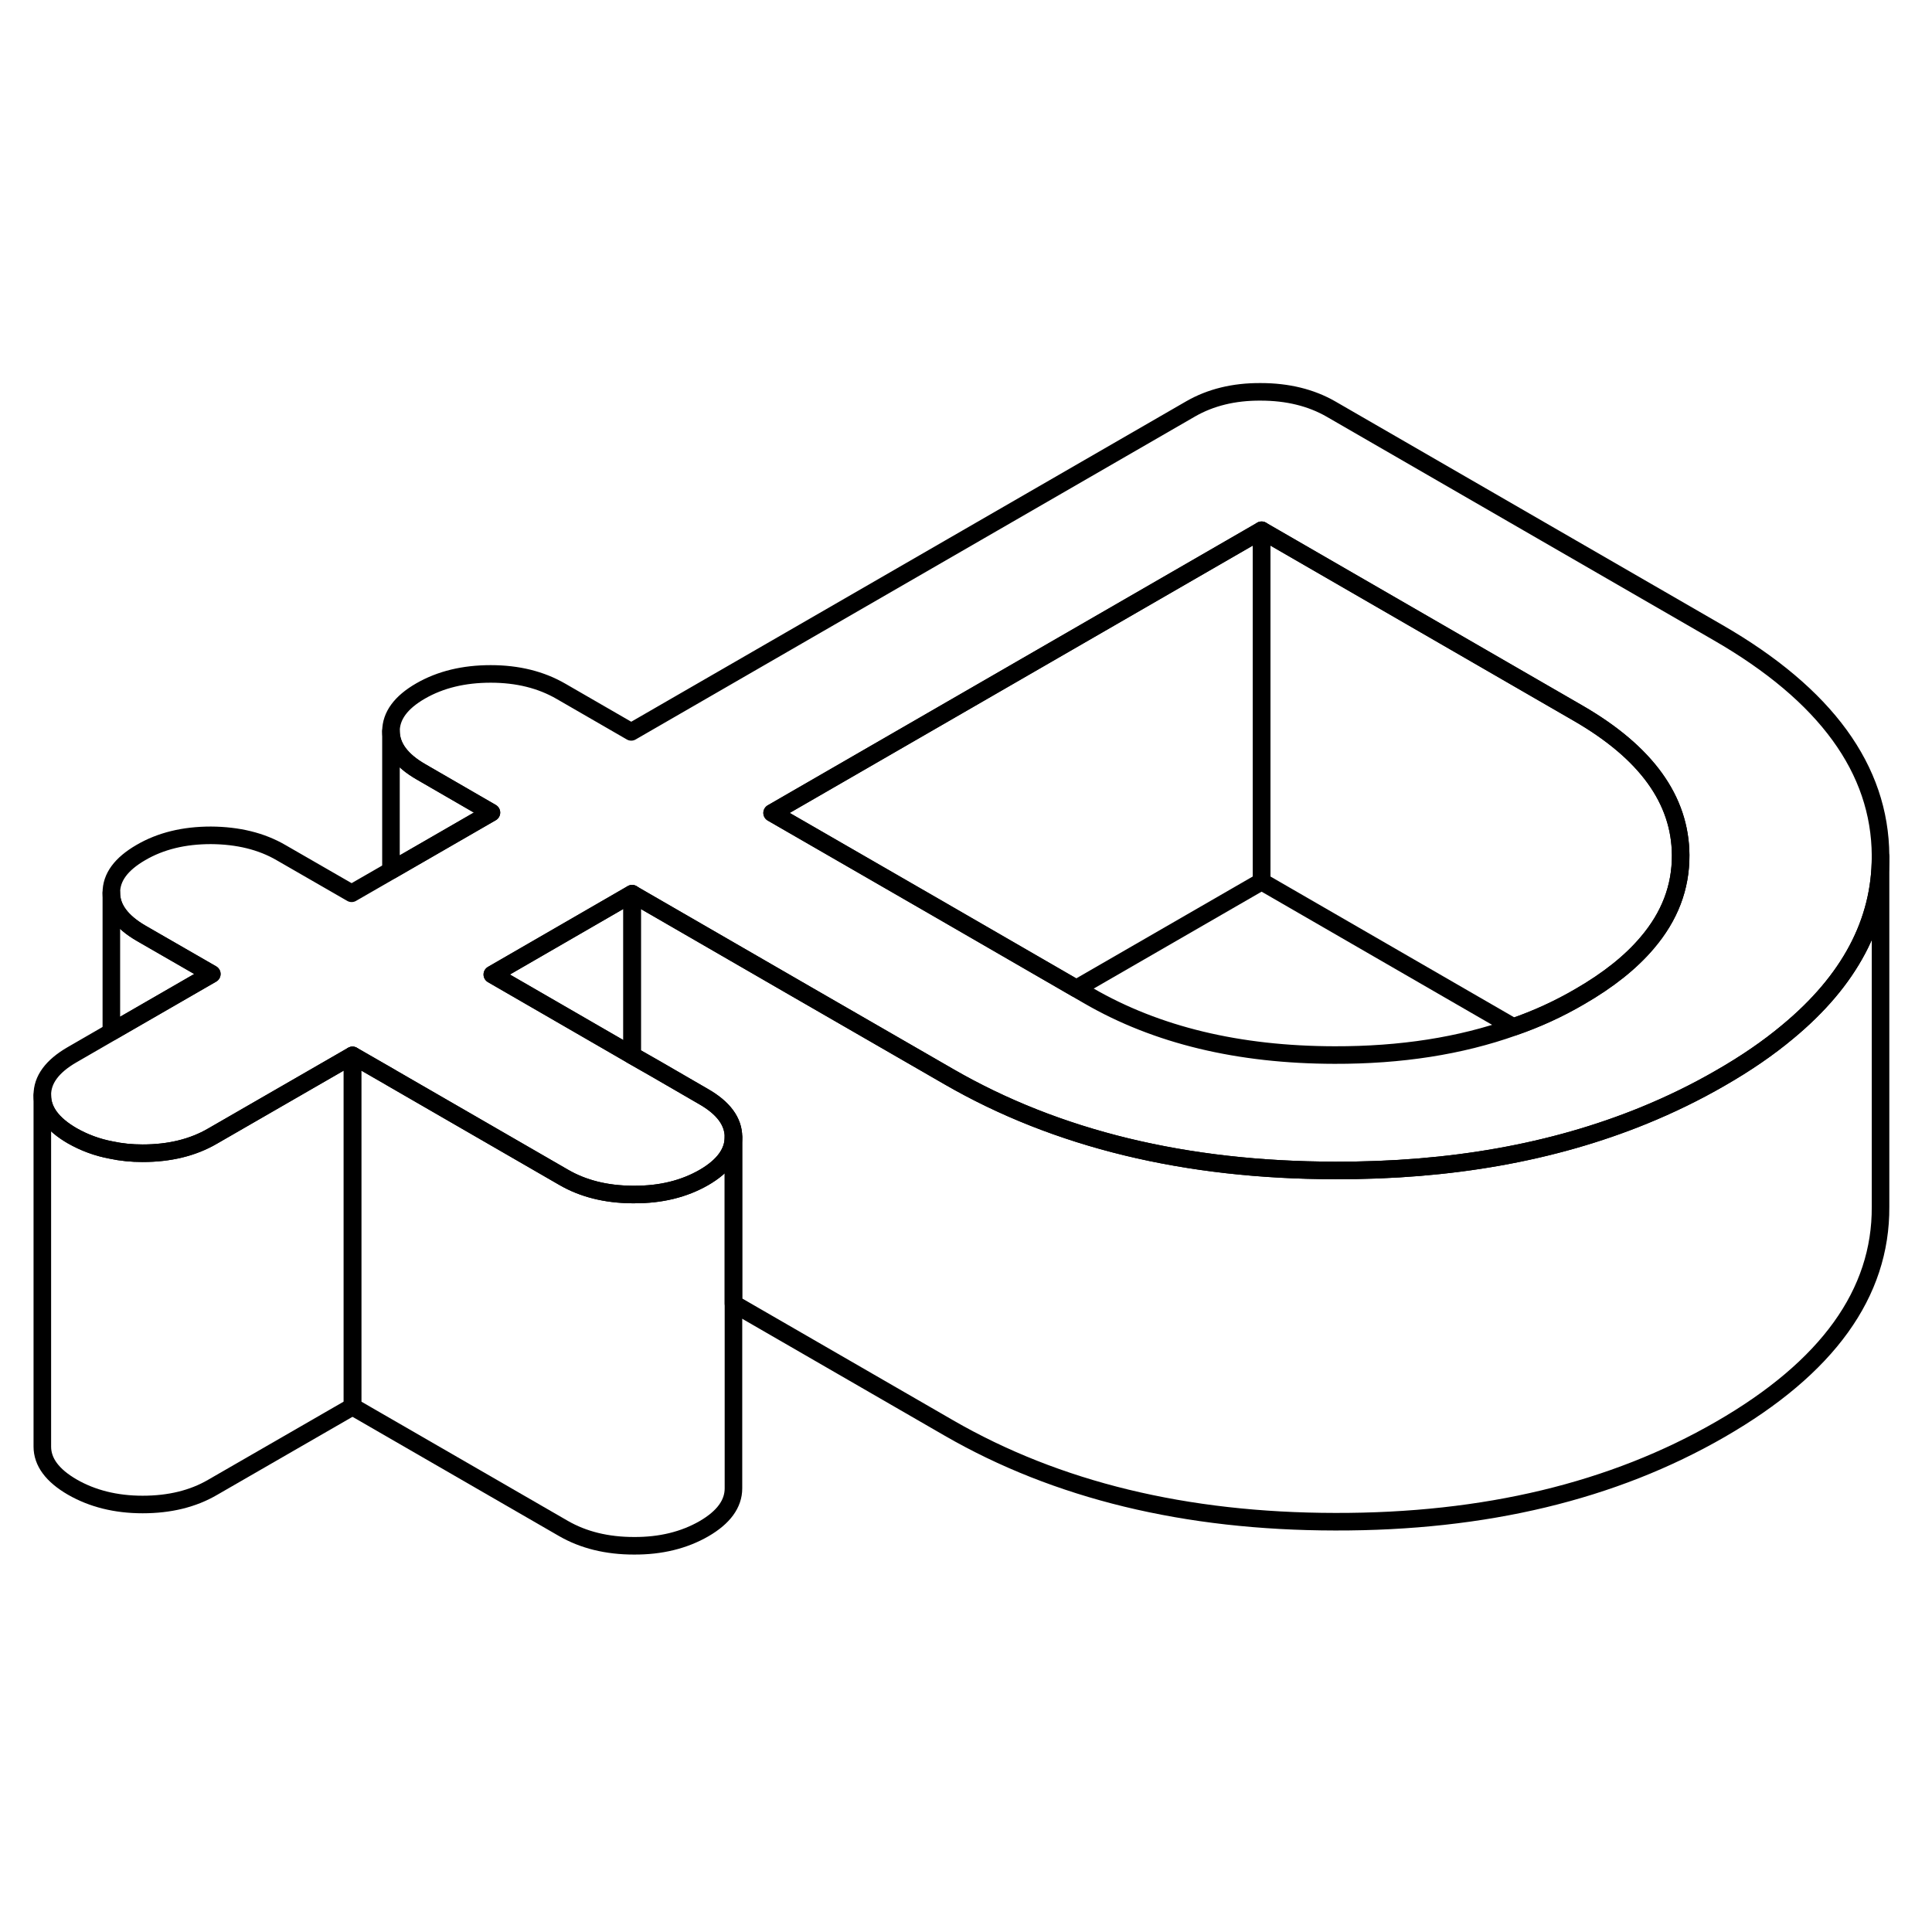 <svg width="48" height="48" viewBox="0 0 110 70" fill="none" xmlns="http://www.w3.org/2000/svg" stroke-width="1px"
     stroke-linecap="round" stroke-linejoin="round">
    <path d="M41.76 44.74V64.74C41.76 65.62 41.2 66.39 40.08 67.04C38.95 67.69 37.62 68.02 36.09 68.01C34.56 68.01 33.22 67.68 32.09 67.03L20.07 60.09V40.09L22.26 41.35L22.29 41.37L32.09 47.03C33.19 47.67 34.5 48 35.99 48.01H36.09C37.62 48.02 38.95 47.69 40.08 47.04C41.2 46.39 41.76 45.62 41.76 44.74Z" stroke="currentColor" stroke-linejoin="round"/>
    <path d="M71.831 10.19V30.19L61.281 36.28L53.271 31.65L43.961 26.28L71.831 10.19Z" stroke="currentColor" stroke-linejoin="round"/>
    <path d="M95.69 28.68C95.7 30.51 95.07 32.17 93.78 33.68C92.85 34.78 91.57 35.8 89.94 36.74C88.76 37.43 87.5 38.01 86.16 38.47L71.83 30.19V10.19L89.85 20.6C93.73 22.84 95.67 25.53 95.69 28.68Z" stroke="currentColor" stroke-linejoin="round"/>
    <path d="M97.82 16.02L75.78 3.29C74.65 2.64 73.31 2.31 71.78 2.31C70.25 2.3 68.92 2.63 67.79 3.28L35.94 21.67L31.94 19.36C30.8 18.7 29.47 18.37 27.94 18.37C26.41 18.37 25.08 18.69 23.95 19.34C22.82 19.99 22.26 20.76 22.26 21.64C22.27 22.53 22.84 23.3 23.97 23.95L27.98 26.27L22.26 29.57L20.02 30.86L16.01 28.55C14.88 27.89 13.54 27.57 12.01 27.56C10.48 27.56 9.15 27.88 8.02 28.54C6.9 29.19 6.33 29.95 6.34 30.84C6.34 31.72 6.91 32.49 8.05 33.15L12.06 35.46L6.34 38.76L4.09 40.06C2.97 40.71 2.4 41.48 2.41 42.36C2.41 43.24 2.98 44.01 4.12 44.67C4.79 45.05 5.53 45.33 6.34 45.48C6.9 45.6 7.49 45.66 8.12 45.66C9.65 45.66 10.98 45.34 12.11 44.68L20.07 40.09L22.26 41.35L22.29 41.37L32.09 47.03C33.19 47.67 34.5 48 35.99 48.01H36.09C37.62 48.02 38.95 47.69 40.08 47.04C41.2 46.39 41.76 45.62 41.76 44.74C41.76 43.86 41.19 43.08 40.05 42.43L37.34 40.86L35.99 40.09L28.03 35.49L35.99 30.89L45.3 36.27L53.31 40.89L54.02 41.3C60.17 44.85 67.5 46.63 76.02 46.64C82.59 46.66 88.44 45.61 93.57 43.52C95.09 42.9 96.55 42.19 97.95 41.38C99.4 40.55 100.68 39.67 101.78 38.75C105.31 35.83 107.07 32.5 107.07 28.78V28.71C107.04 23.8 103.96 19.56 97.82 16.02ZM93.78 33.69C92.85 34.79 91.57 35.81 89.94 36.75C88.76 37.44 87.5 38.02 86.16 38.48C83.15 39.55 79.76 40.08 75.98 40.07C70.52 40.06 65.86 38.94 61.99 36.7L61.28 36.29L53.27 31.66L43.96 26.29L71.83 10.2L89.85 20.61C93.73 22.85 95.67 25.54 95.69 28.69C95.7 30.52 95.07 32.18 93.78 33.69Z" stroke="currentColor" stroke-linejoin="round"/>
    <path d="M35.991 30.88V40.08L28.031 35.48L35.991 30.88Z" stroke="currentColor" stroke-linejoin="round"/>
    <path d="M107.07 28.78V48.71C107.1 53.63 104.06 57.86 97.95 61.38C91.85 64.9 84.54 66.66 76.02 66.64C67.5 66.63 60.17 64.85 54.02 61.3L41.76 54.22V44.74C41.76 43.85 41.19 43.08 40.05 42.43L37.34 40.86L35.99 40.09V30.89L45.3 36.27L53.31 40.89L54.02 41.3C60.17 44.85 67.5 46.63 76.02 46.64C82.59 46.66 88.44 45.61 93.57 43.52C95.09 42.9 96.55 42.19 97.95 41.38C99.4 40.55 100.68 39.67 101.78 38.75C105.31 35.83 107.07 32.5 107.07 28.78Z" stroke="currentColor" stroke-linejoin="round"/>
    <path d="M20.07 40.09V60.09L12.11 64.68C10.98 65.34 9.65 65.66 8.12 65.66C6.59 65.66 5.25 65.32 4.12 64.67C2.98 64.01 2.41 63.24 2.41 62.36V42.36C2.41 43.24 2.98 44.01 4.12 44.67C4.79 45.05 5.53 45.33 6.34 45.48C6.9 45.6 7.49 45.66 8.12 45.66C9.65 45.66 10.98 45.34 12.11 44.68L20.07 40.09Z" stroke="currentColor" stroke-linejoin="round"/>
    <path d="M12.06 35.45L6.34 38.75V30.83C6.34 31.71 6.91 32.48 8.05 33.14L12.06 35.45Z" stroke="currentColor" stroke-linejoin="round"/>
    <path d="M27.98 26.26L22.26 29.56V21.63C22.27 22.52 22.84 23.29 23.97 23.94L27.98 26.26Z" stroke="currentColor" stroke-linejoin="round"/>
</svg>